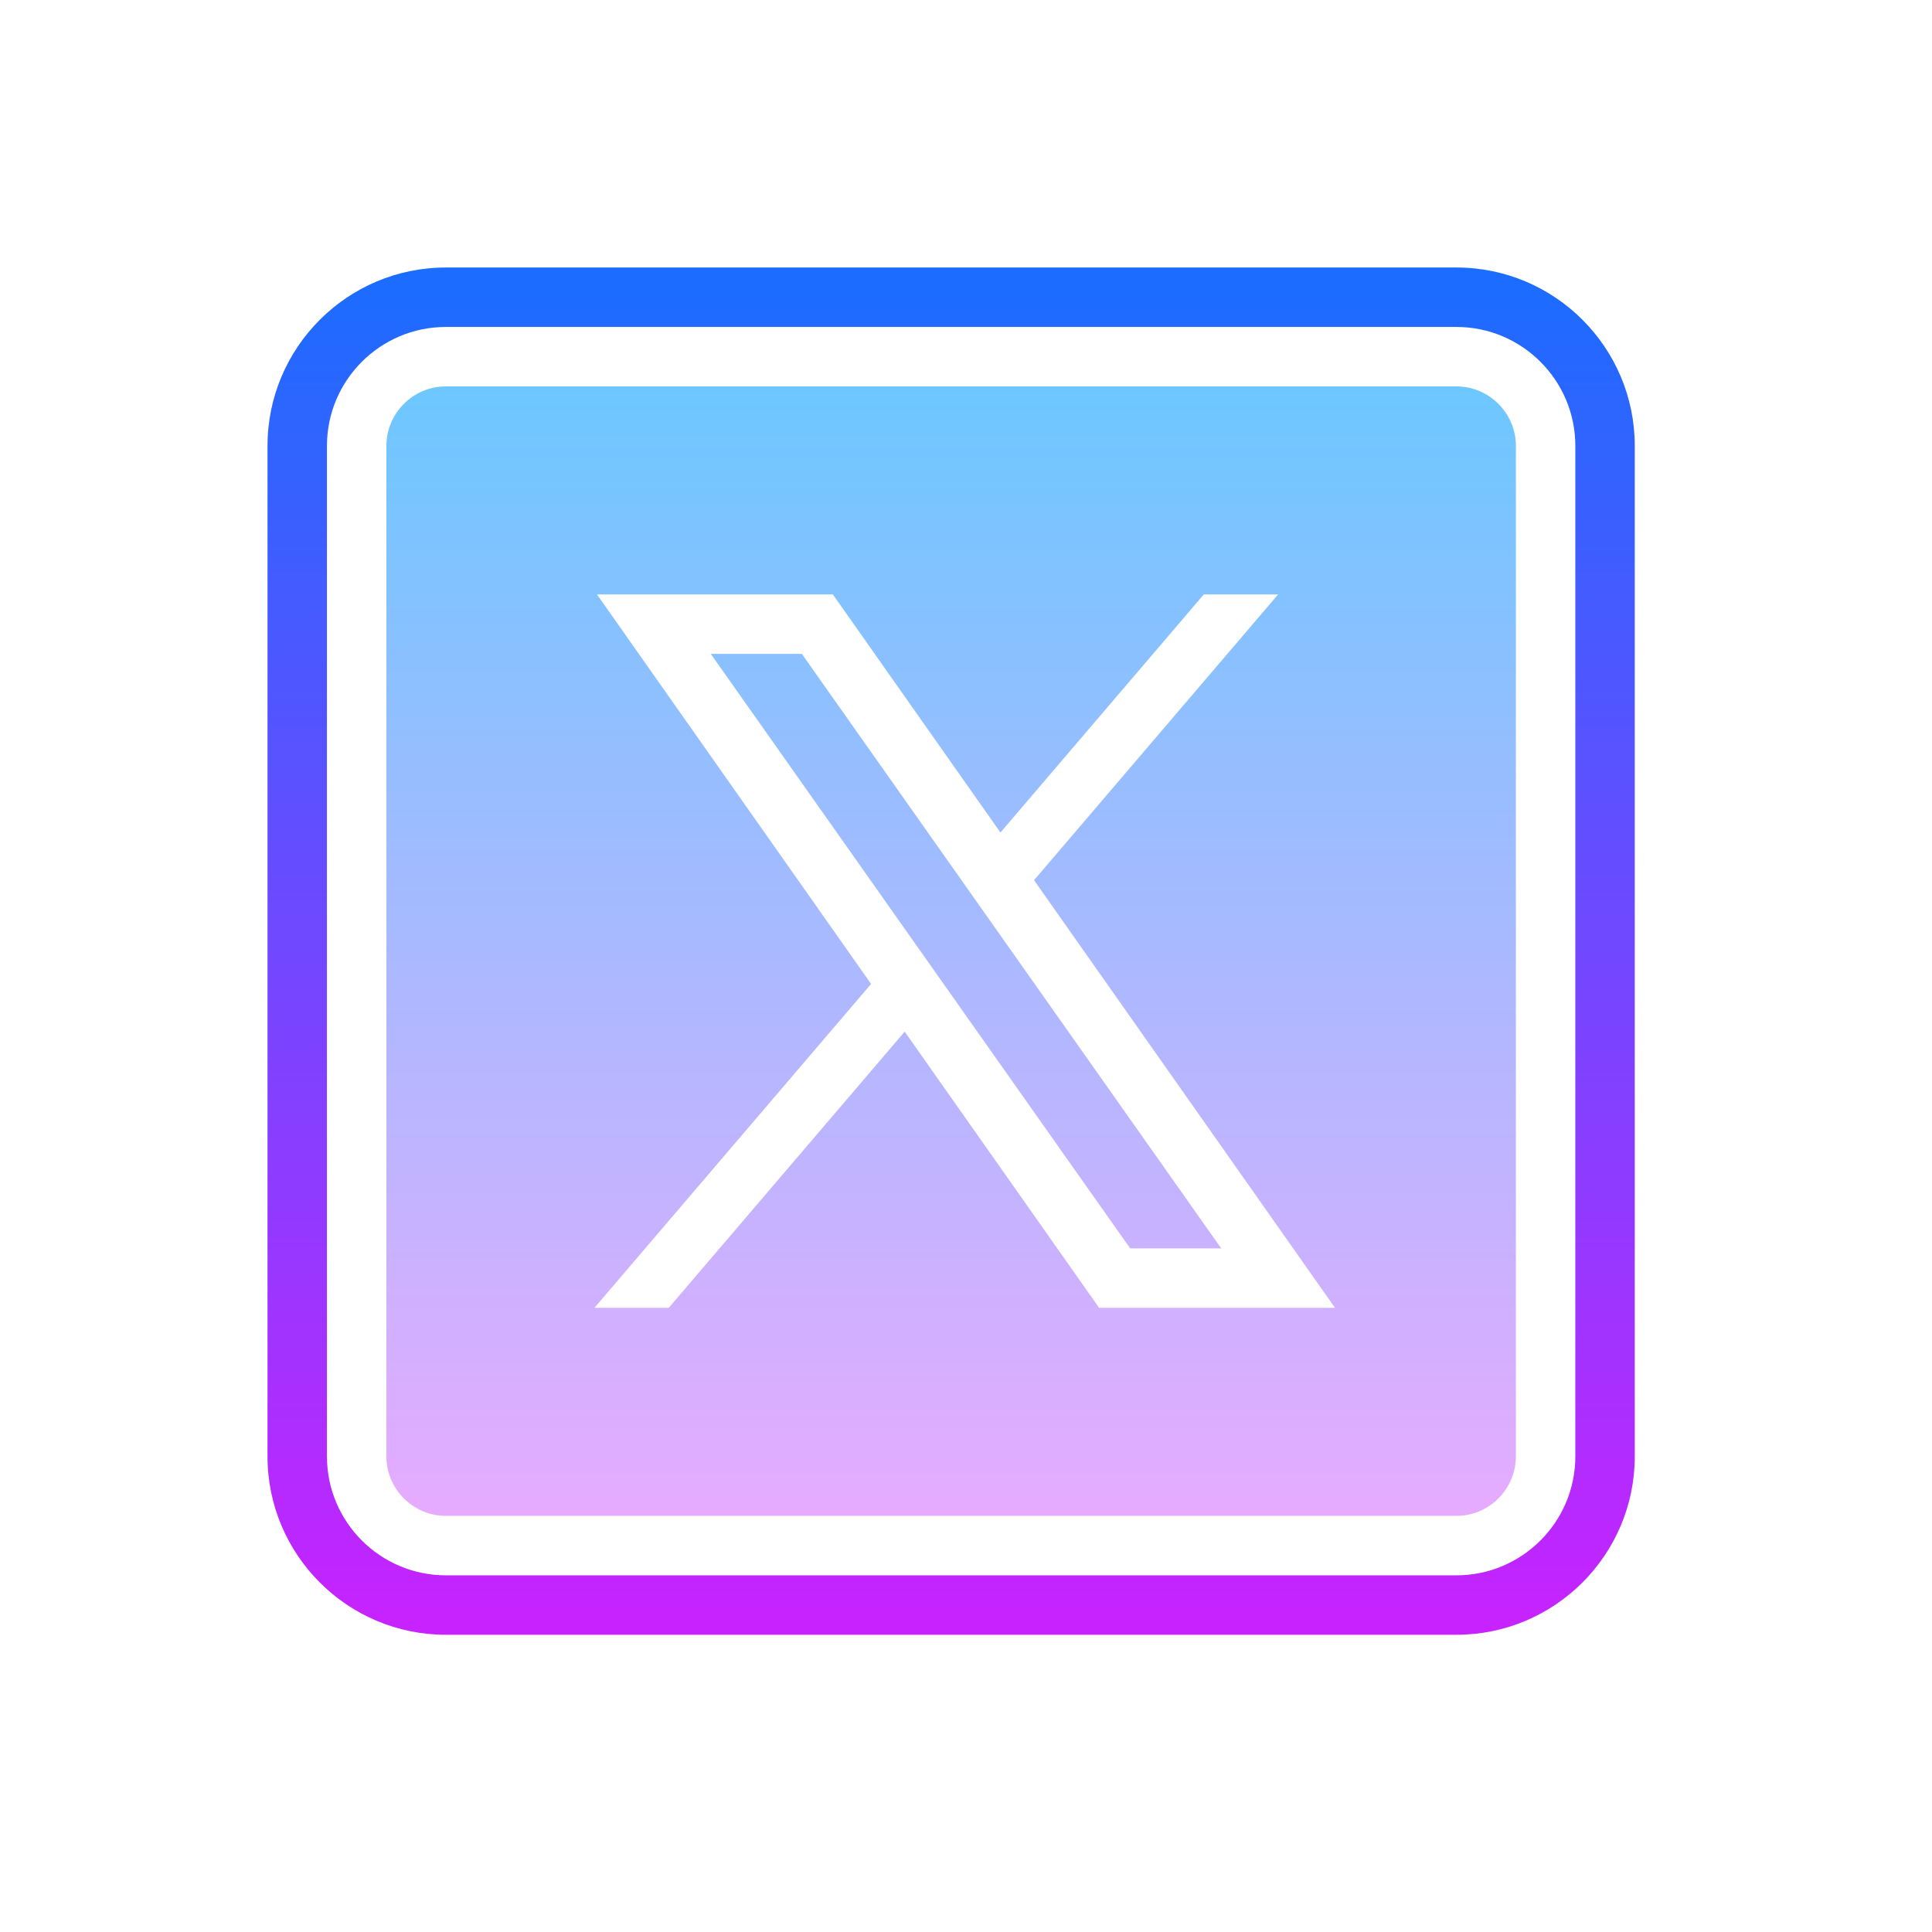 <svg xmlns="http://www.w3.org/2000/svg" x="0px" y="0px" width="20px" height="20px" viewBox="0 0 65 65">
<linearGradient id="HOaxCdew_So_FZGl4pPQ6a_bG29Ckcdp6YP_gr1" x1="32" x2="32" y1="9" y2="55" gradientUnits="userSpaceOnUse"><stop offset="0" stop-color="#1a6dff"></stop><stop offset="1" stop-color="#c822ff"></stop></linearGradient><path fill="url(#HOaxCdew_So_FZGl4pPQ6a_bG29Ckcdp6YP_gr1)" d="M49,55H15c-3.309,0-6-2.691-6-6V15c0-3.309,2.691-6,6-6h34c3.309,0,6,2.691,6,6v34	C55,52.309,52.309,55,49,55z M15,11c-2.206,0-4,1.794-4,4v34c0,2.206,1.794,4,4,4h34c2.206,0,4-1.794,4-4V15c0-2.206-1.794-4-4-4H15	z"></path><linearGradient id="HOaxCdew_So_FZGl4pPQ6b_bG29Ckcdp6YP_gr2" x1="32" x2="32" y1="13" y2="51" gradientUnits="userSpaceOnUse"><stop offset="0" stop-color="#6dc7ff"></stop><stop offset="1" stop-color="#e6abff"></stop></linearGradient><path fill="url(#HOaxCdew_So_FZGl4pPQ6b_bG29Ckcdp6YP_gr2)" d="M26.978,22l14.108,20h-3.063L23.914,22H26.978z M51,15v34c0,1.1-0.9,2-2,2H15	c-1.1,0-2-0.9-2-2V15c0-1.1,0.9-2,2-2h34C50.1,13,51,13.9,51,15z M44.914,44L34.789,29.613L43,20h-2.5l-6.841,8.009L28.022,20	h-7.937l9.222,13.103L20,44h2.5l7.937-9.292L36.978,44H44.914z"></path>
</svg>